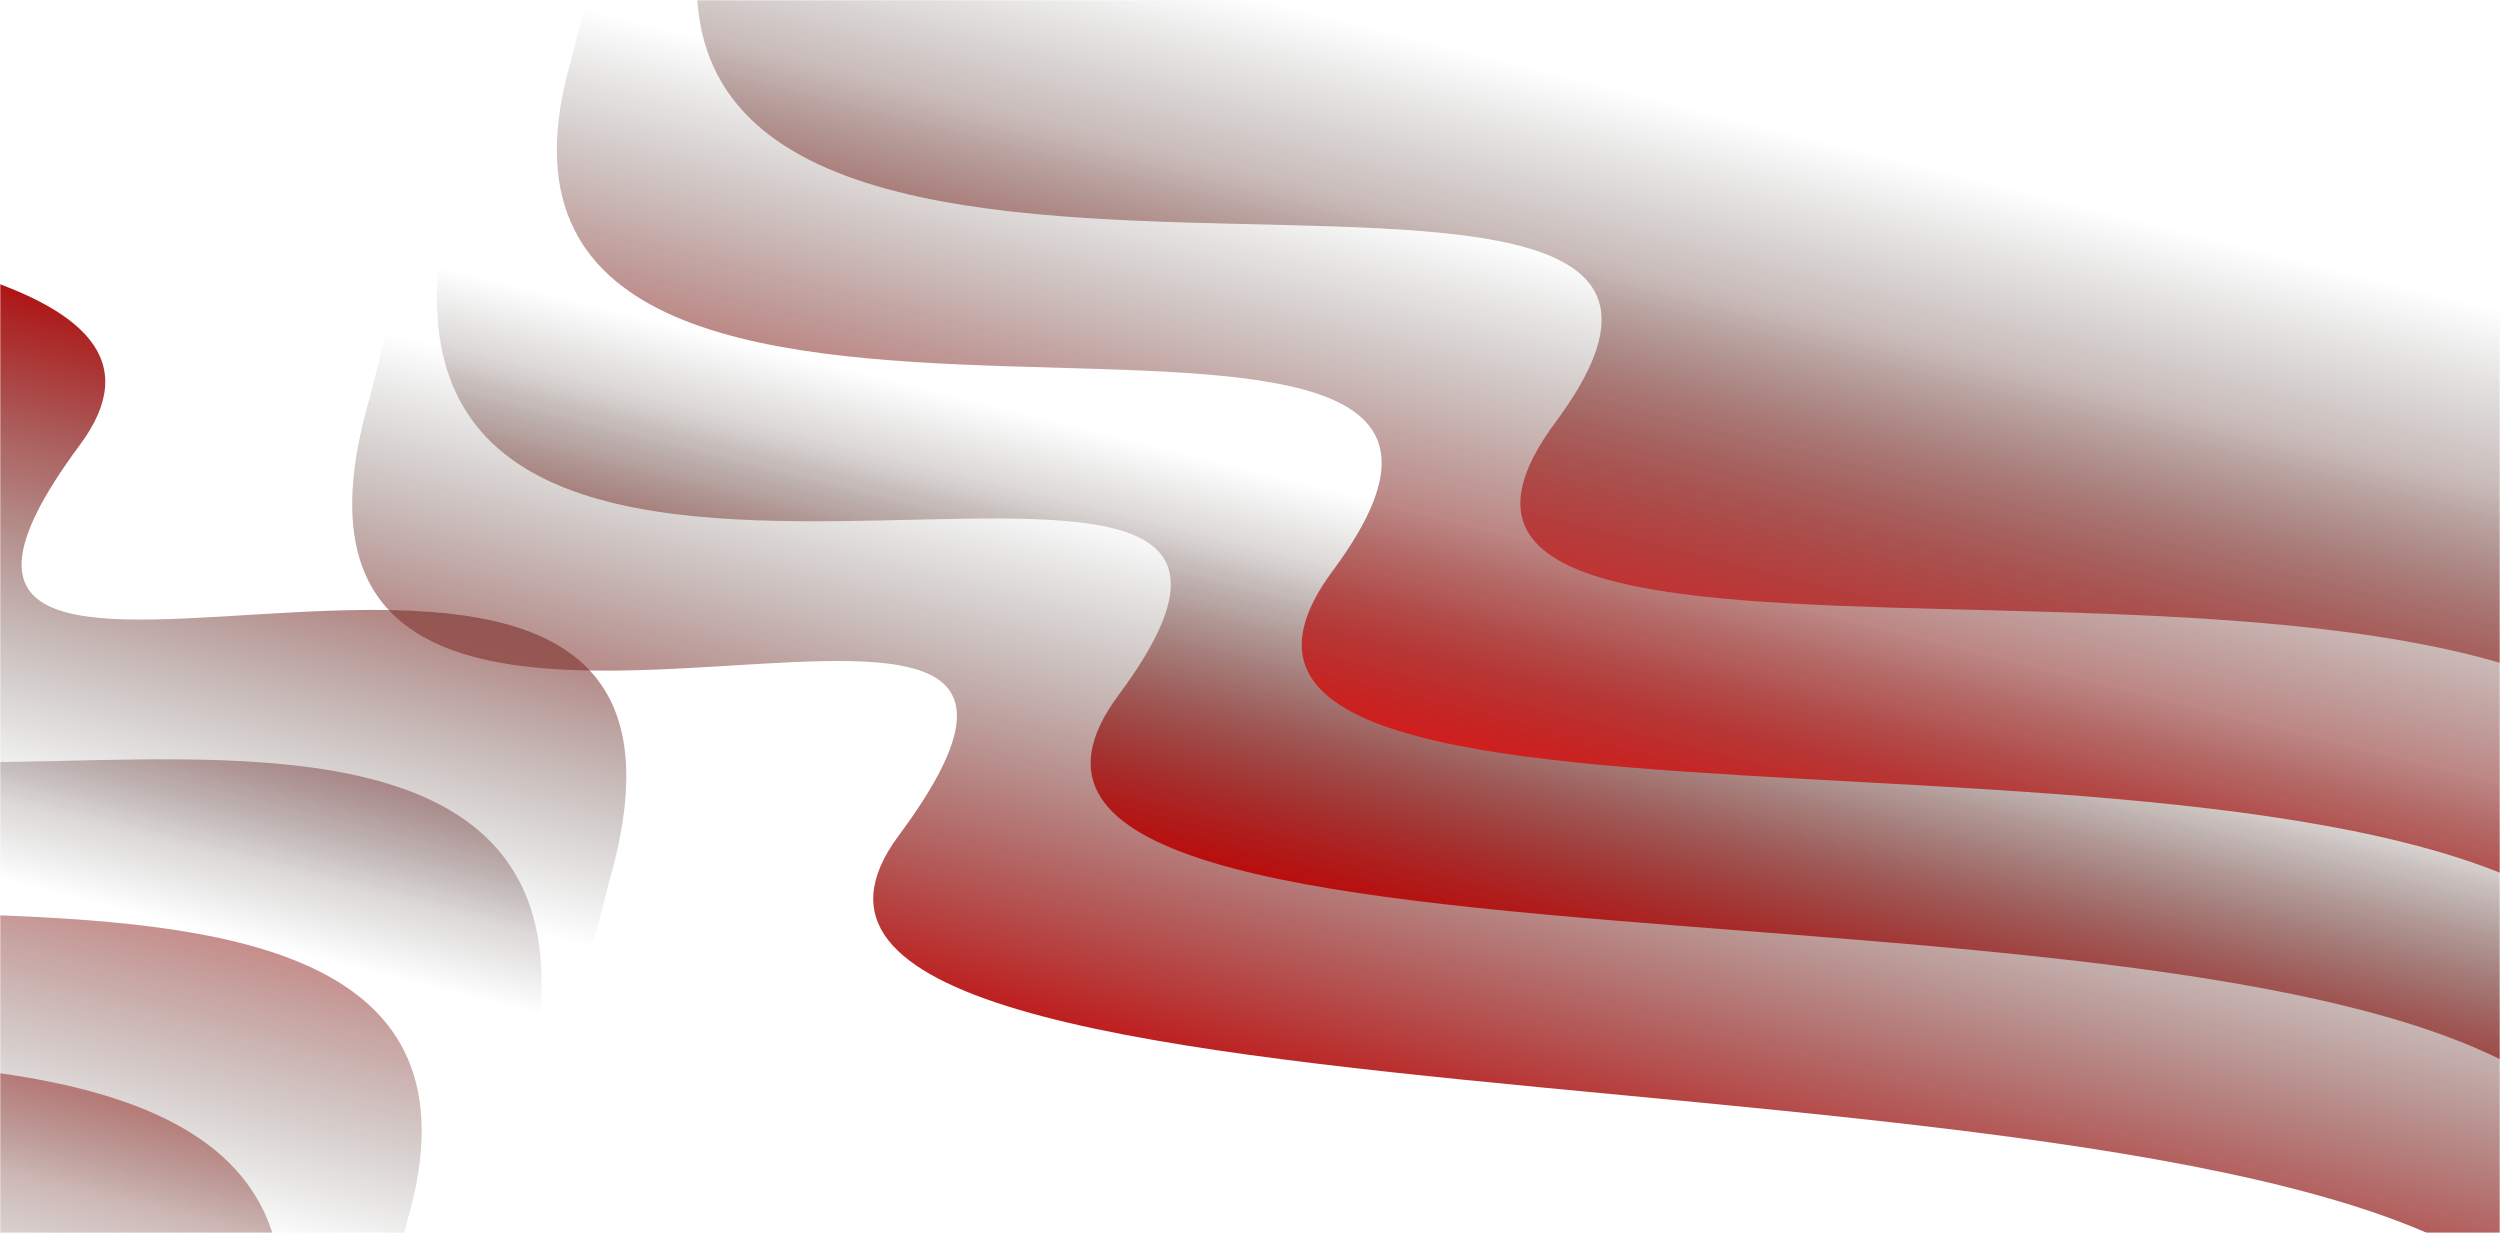 <svg width="1099" height="542" viewBox="0 0 1099 542" fill="none" xmlns="http://www.w3.org/2000/svg">
<g clip-path="url(#clip0_1_3)">
<mask id="mask0_1_3" style="mask-type:luminance" maskUnits="userSpaceOnUse" x="0" y="0" width="1099" height="542">
<path d="M1099 0H0V542H1099V0Z" fill="white"/>
</mask>
<g mask="url(#mask0_1_3)">
<path d="M35.149 195.535C-98.574 375.745 337.287 147.937 267.77 387.543L259.916 418.323L-735.001 167.746L-688.353 -15.068C-587.352 118.238 144.639 47.98 35.149 195.535Z" fill="url(#paint0_linear_1_3)"/>
<path d="M-61.539 257.355C-195.261 437.566 300.873 207.077 231.356 479.521L223.502 510.3L-757.25 248.213L-710.603 65.399C-609.601 198.705 47.952 109.8 -61.539 257.355Z" fill="url(#paint1_linear_1_3)"/>
<path d="M-155.771 312.098C-289.494 492.308 248.662 296.717 179.145 536.323L171.292 567.102L-773.397 322.515L-726.749 139.701C-625.754 273.007 -46.281 164.543 -155.771 312.098Z" fill="url(#paint2_linear_1_3)"/>
<path d="M-253.655 377.35C-387.377 557.56 187.508 353.676 117.991 609.698L112.937 629.505L-793.234 395.642L-749.388 223.802C-648.387 357.108 -144.164 229.795 -253.655 377.35Z" fill="url(#paint3_linear_1_3)"/>
<path d="M395.01 367.404C528.732 187.193 92.872 415.001 162.389 175.395L170.242 144.616L1165.16 395.193L1118.52 578.009C1017.51 444.7 285.519 514.959 395.01 367.404Z" fill="url(#paint4_linear_1_3)"/>
<path d="M491.698 305.583C625.422 125.373 129.286 355.861 198.803 83.418L206.656 52.639L1187.41 314.726L1140.76 497.54C1039.76 364.233 382.207 453.138 491.698 305.583Z" fill="url(#paint5_linear_1_3)"/>
<path d="M585.931 250.841C719.65 70.63 181.496 266.222 251.013 26.616L258.867 -4.163L1203.56 240.424L1156.91 423.238C1055.91 289.932 476.44 398.396 585.931 250.841Z" fill="url(#paint6_linear_1_3)"/>
<path d="M683.815 185.589C817.535 5.378 242.65 209.263 312.167 -46.762L317.221 -66.568L1223.39 167.296L1179.55 339.137C1078.54 205.831 574.322 333.144 683.815 185.589Z" fill="url(#paint7_linear_1_3)"/>
</g>
</g>
<defs>
<linearGradient id="paint0_linear_1_3" x1="36.281" y1="132.259" x2="-17.62" y2="347.443" gradientUnits="userSpaceOnUse">
<stop stop-color="#AF1212"/>
<stop offset="1" stop-color="#2D3D33" stop-opacity="0"/>
</linearGradient>
<linearGradient id="paint1_linear_1_3" x1="-60.407" y1="194.08" x2="-114.308" y2="409.263" gradientUnits="userSpaceOnUse">
<stop stop-color="#C7293C"/>
<stop offset="0.776" stop-color="#2D3D33" stop-opacity="0"/>
</linearGradient>
<linearGradient id="paint2_linear_1_3" x1="-154.641" y1="248.822" x2="-208.542" y2="464.006" gradientUnits="userSpaceOnUse">
<stop stop-color="#EE2D2D"/>
<stop offset="1" stop-color="#2D3D33" stop-opacity="0"/>
</linearGradient>
<linearGradient id="paint3_linear_1_3" x1="-249.724" y1="303.101" x2="-303.625" y2="518.284" gradientUnits="userSpaceOnUse">
<stop stop-color="#EB1919"/>
<stop offset="1" stop-color="#2D3D33" stop-opacity="0"/>
</linearGradient>
<linearGradient id="paint4_linear_1_3" x1="393.877" y1="430.679" x2="447.779" y2="215.496" gradientUnits="userSpaceOnUse">
<stop stop-color="#BF1E1E"/>
<stop offset="1" stop-color="#2D3D33" stop-opacity="0"/>
</linearGradient>
<linearGradient id="paint5_linear_1_3" x1="490.566" y1="368.859" x2="544.467" y2="153.676" gradientUnits="userSpaceOnUse">
<stop stop-color="#BB0D0D"/>
<stop offset="0.776" stop-color="#2D3D33" stop-opacity="0"/>
</linearGradient>
<linearGradient id="paint6_linear_1_3" x1="584.802" y1="314.117" x2="638.7" y2="98.933" gradientUnits="userSpaceOnUse">
<stop stop-color="#D11E1E"/>
<stop offset="1" stop-color="#2D3D33" stop-opacity="0"/>
</linearGradient>
<linearGradient id="paint7_linear_1_3" x1="679.884" y1="259.838" x2="733.782" y2="44.654" gradientUnits="userSpaceOnUse">
<stop stop-color="#C82F2F"/>
<stop offset="1" stop-color="#2D3D33" stop-opacity="0"/>
</linearGradient>
<clipPath id="clip0_1_3">
<rect width="1099" height="542" fill="white"/>
</clipPath>
</defs>
</svg>
